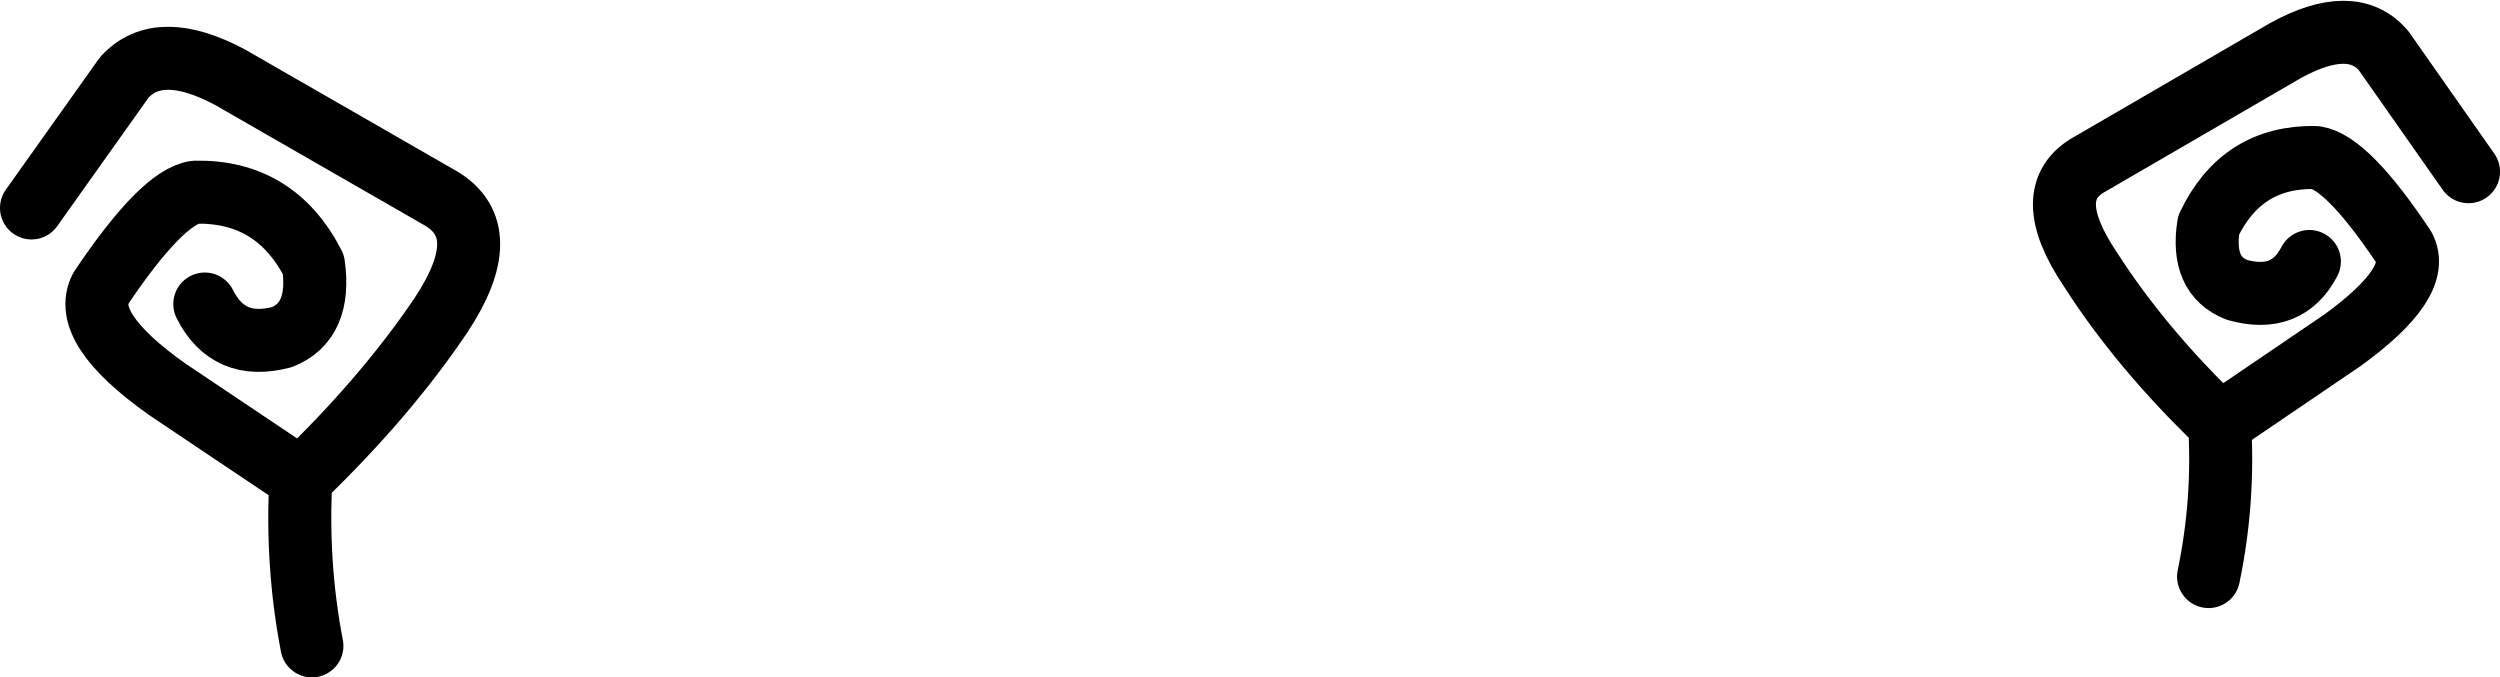 <?xml version="1.0" encoding="UTF-8" standalone="no"?>
<svg xmlns:xlink="http://www.w3.org/1999/xlink" height="21.5px" width="79.35px" xmlns="http://www.w3.org/2000/svg">
  <g transform="matrix(1.0, 0.0, 0.0, 1.0, 39.65, 10.75)">
    <path d="M33.65 -2.45 Q32.95 -1.1 31.35 -1.55 30.2 -2.0 30.45 -3.6 31.5 -5.8 33.85 -5.75 34.85 -5.6 36.65 -2.9 37.25 -1.8 34.7 0.05 L30.8 2.7 Q30.95 5.15 30.45 7.55 M38.7 -5.3 L36.0 -9.15 Q35.0 -10.3 32.9 -9.15 L26.7 -5.55 Q25.05 -4.65 26.7 -2.2 28.3 0.3 30.8 2.7 M-33.15 -1.1 Q-32.4 0.4 -30.7 -0.05 -29.45 -0.55 -29.7 -2.35 -30.9 -4.7 -33.45 -4.65 -34.5 -4.5 -36.45 -1.6 -37.1 -0.35 -34.35 1.6 L-30.1 4.45 Q-27.4 1.85 -25.65 -0.75 -23.9 -3.4 -25.65 -4.45 L-32.35 -8.3 Q-34.6 -9.5 -35.7 -8.3 L-38.65 -4.15 M-30.1 4.45 Q-30.25 7.15 -29.75 9.75" fill="none" stroke="#000000" stroke-linecap="round" stroke-linejoin="round" stroke-width="2.0"/>
  </g>
</svg>
